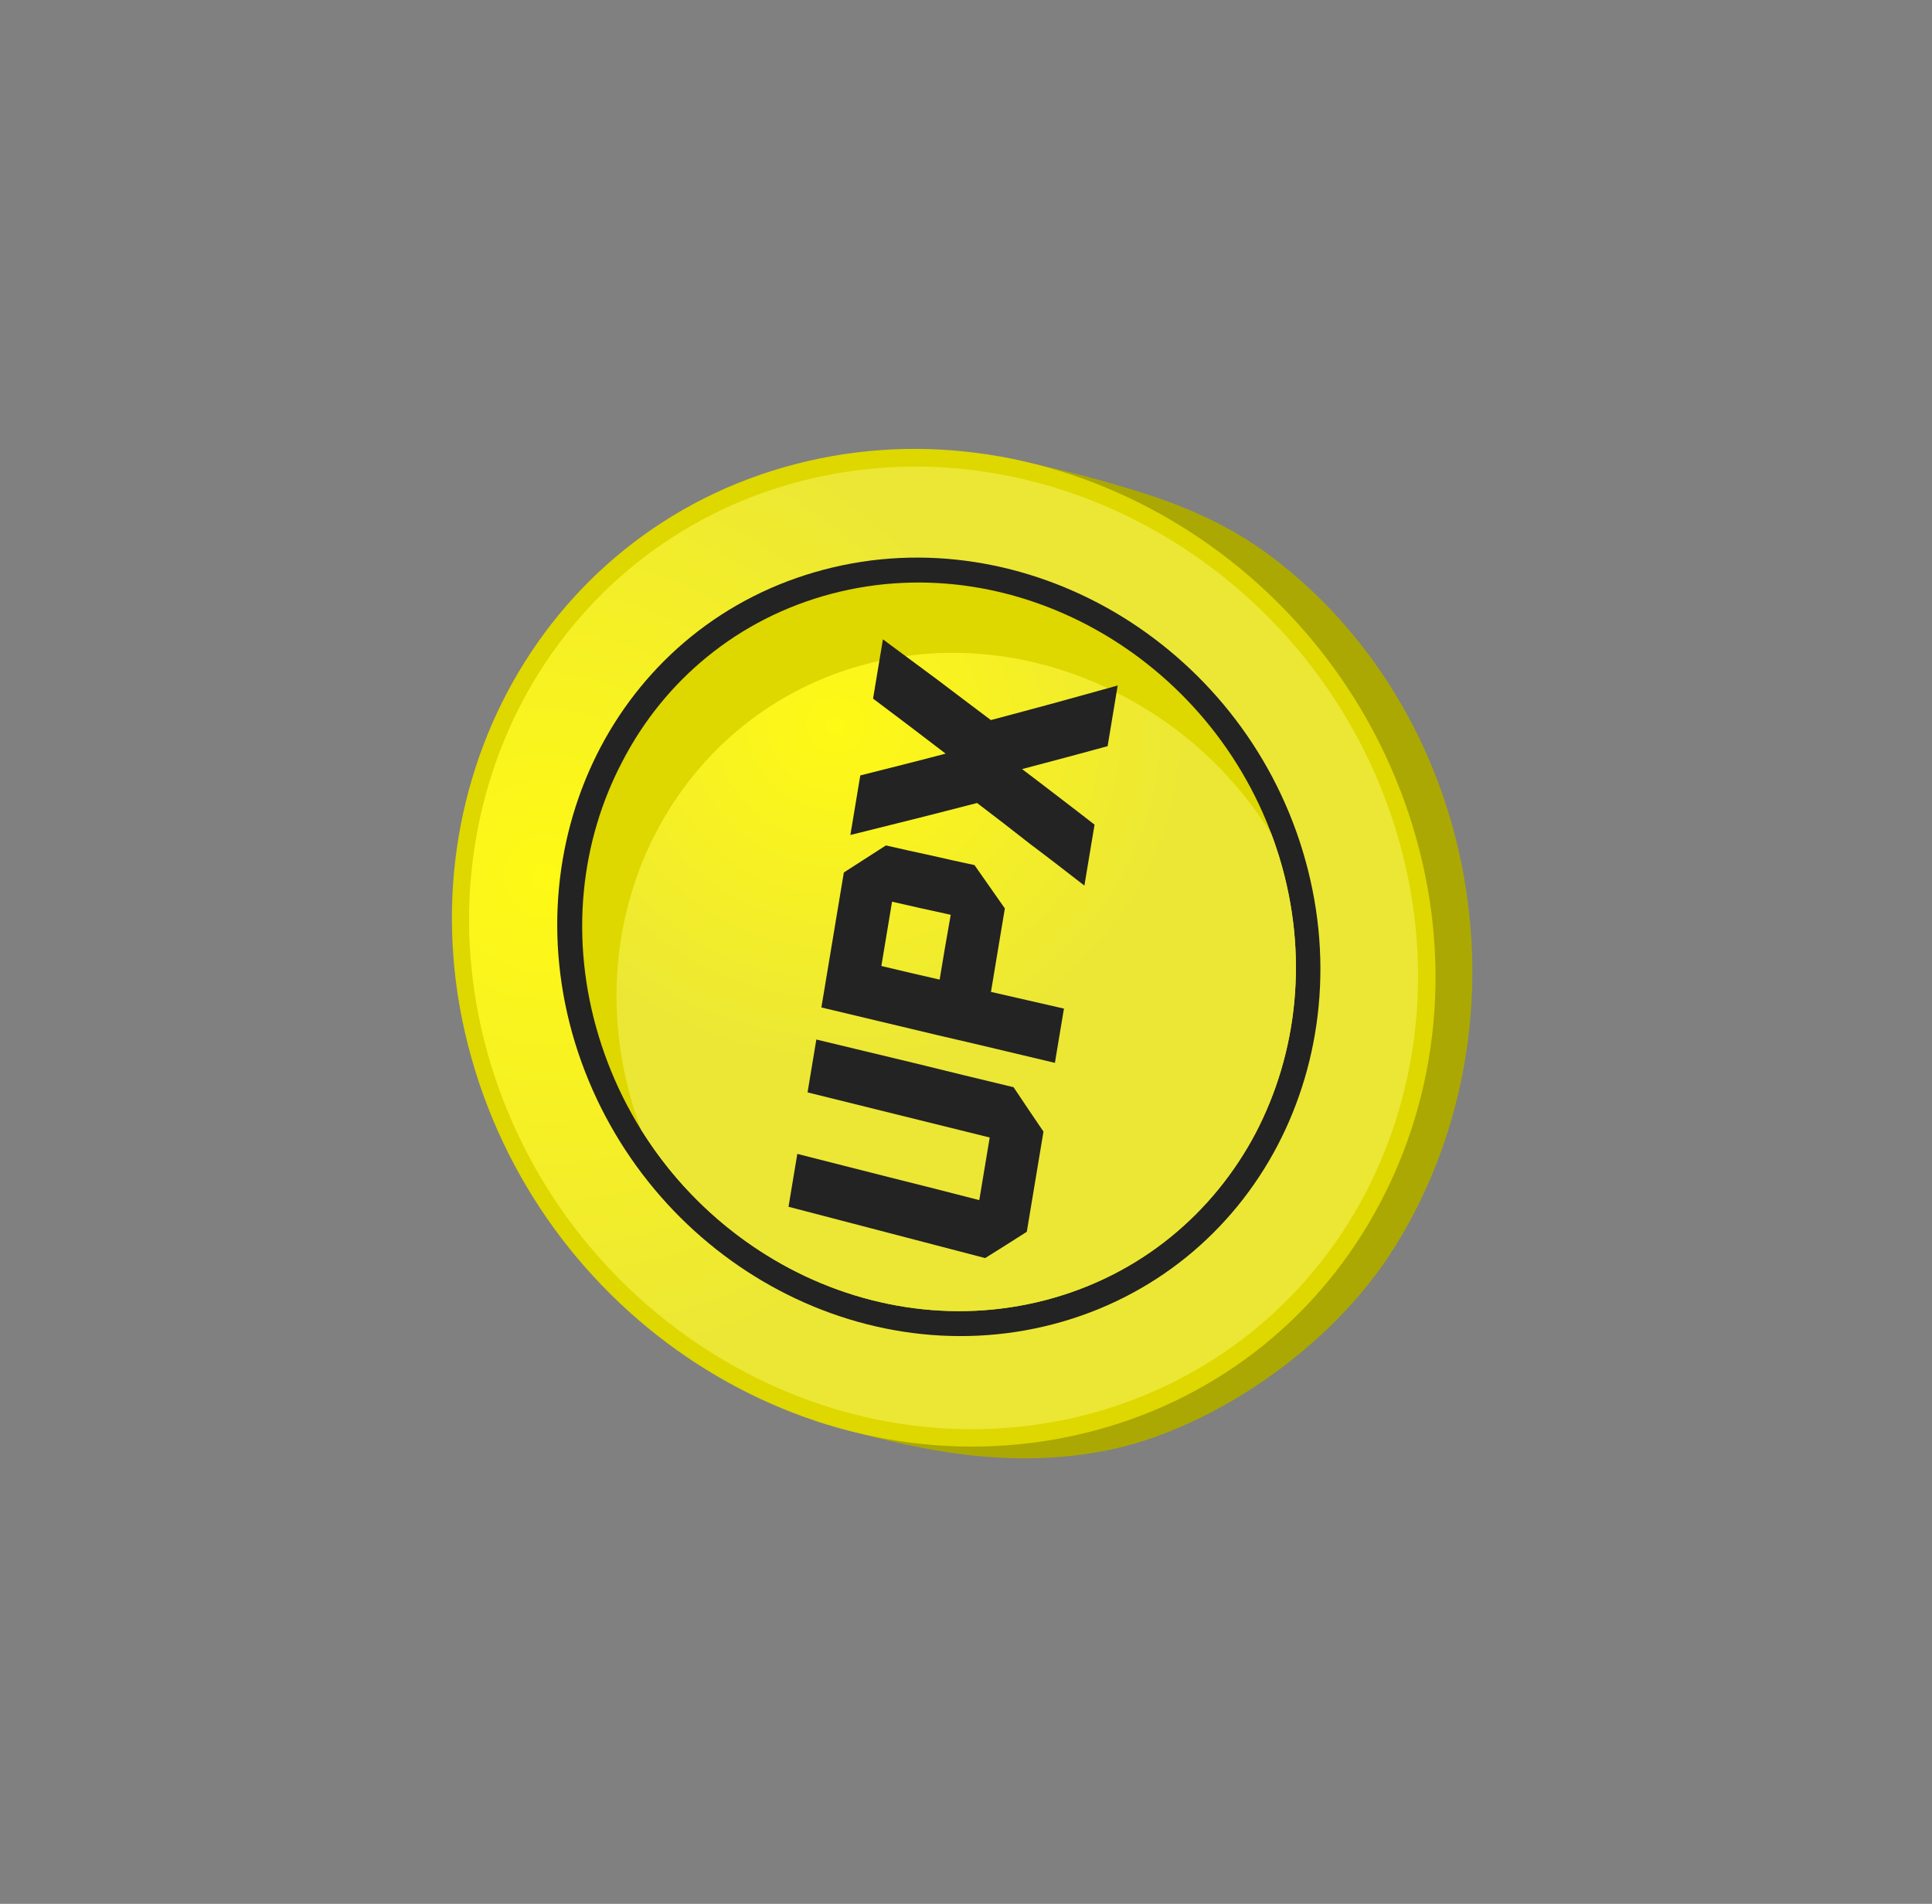 <svg width="138" height="136" viewBox="0 0 138 136" fill="none" xmlns="http://www.w3.org/2000/svg">
<rect x="0" y="0" width="138" height="136" fill="#808080" stroke="none"/>
<g clip-path="url(#clip0)">
<path fill-rule="evenodd" clip-rule="evenodd" d="M62.516 35.538C68.129 34.448 70.306 32.758 72.691 32.891C78.933 34.421 85.316 35.612 90.805 39.756C97.695 44.943 102.835 52.969 104.558 62.587C106.281 72.205 104.265 81.628 99.643 89.053C95.022 96.477 86.294 102.2 78.986 103.624C71.677 105.049 65.099 103.483 58.531 101.61C55.788 100.302 56.617 99.542 53.833 98.348L54.344 96.814C48.557 91.653 44.302 84.324 42.769 75.74C41.047 66.122 43.041 56.694 47.663 49.27C52.299 41.889 56.903 36.627 62.516 35.538Z" fill="#ABA803"/>
<path fill-rule="evenodd" clip-rule="evenodd" d="M61.346 35.27C66.959 34.18 69.238 32.514 71.623 32.647C77.995 34.041 84.147 35.345 89.635 39.488C96.525 44.675 101.666 52.701 103.388 62.319C105.111 71.937 103.096 81.361 98.474 88.785C93.851 96.21 85.124 101.932 77.816 103.356C70.507 104.781 63.671 102.847 57.079 100.989C55.206 100.086 52.486 98.638 53.171 96.567C47.384 91.405 43.129 84.076 41.596 75.493C39.873 65.875 41.868 56.446 46.49 49.022C51.13 41.622 55.733 36.36 61.346 35.27Z" fill="#ABA803"/>
<path fill-rule="evenodd" clip-rule="evenodd" d="M56.798 33.157C66.039 30.751 75.598 32.441 83.576 37.113C91.553 41.784 97.969 49.442 100.897 58.984C103.825 68.527 102.713 78.157 98.557 85.977C94.423 93.802 87.241 99.837 78.001 102.243C68.761 104.65 59.198 102.979 51.22 98.308C43.243 93.636 36.851 85.964 33.923 76.421C30.995 66.878 32.104 57.268 36.238 49.443C40.373 41.618 47.558 35.564 56.798 33.157Z" fill="#DED700"/>
<path fill-rule="evenodd" clip-rule="evenodd" d="M57.17 34.378C66.097 32.064 75.325 33.7 83.012 38.201C90.698 42.703 96.9 50.105 99.714 59.313C102.527 68.519 101.451 77.807 97.468 85.357C93.489 92.887 86.555 98.71 77.646 101.048C68.719 103.361 59.488 101.746 51.785 97.219C44.098 92.718 37.916 85.32 35.082 76.108C32.266 66.921 33.342 57.634 37.325 50.084C41.328 42.538 48.264 36.696 57.17 34.378Z" fill="url(#paint0_radial)"/>
<path fill-rule="evenodd" clip-rule="evenodd" d="M58.868 40.688C66.041 38.8 73.468 40.126 79.639 43.745C85.829 47.389 90.8 53.354 93.054 60.803C95.308 68.252 94.444 75.751 91.232 81.868C88.024 87.965 82.444 92.694 75.271 94.583C68.098 96.472 60.668 95.165 54.479 91.521C48.291 87.878 43.343 81.897 41.065 74.463C38.807 67.034 39.675 59.515 42.887 53.398C46.095 47.302 51.675 42.572 58.868 40.688Z" fill="#232323"/>
<path fill-rule="evenodd" clip-rule="evenodd" d="M59.39 42.417C66.096 40.648 73.027 41.882 78.828 45.293C84.609 48.699 89.261 54.282 91.383 61.246C93.504 68.211 92.678 75.224 89.68 80.956C86.664 86.663 81.455 91.085 74.749 92.854C68.043 94.622 61.089 93.404 55.308 89.998C49.527 86.592 44.895 81.014 42.774 74.049C40.652 67.085 41.458 60.067 44.473 54.36C47.452 48.623 52.684 44.185 59.39 42.417Z" fill="#DED700"/>
<path fill-rule="evenodd" clip-rule="evenodd" d="M90.81 59.568C91.018 60.11 91.202 60.668 91.383 61.246C93.504 68.211 92.678 75.224 89.68 80.956C86.664 86.663 81.455 91.085 74.749 92.854C68.044 94.623 61.089 93.404 55.308 89.998C51.525 87.771 48.218 84.601 45.799 80.705C45.591 80.162 45.407 79.604 45.226 79.026C43.105 72.061 43.91 65.044 46.926 59.336C49.942 53.629 55.151 49.207 61.856 47.438C68.562 45.67 75.493 46.903 81.294 50.314C85.084 52.501 88.388 55.691 90.81 59.568Z" fill="url(#paint1_radial)"/>
<path d="M73.343 87.993C73.74 85.607 74.137 83.222 74.534 80.836C73.814 79.784 73.098 78.713 72.398 77.665C70.042 77.106 67.709 76.531 65.356 75.952C62.999 75.393 60.667 74.818 58.31 74.258C58.102 75.511 57.89 76.783 57.682 78.035C59.85 78.573 62.019 79.11 64.187 79.647C66.356 80.184 68.524 80.721 70.693 81.258C70.445 82.749 70.197 84.24 69.949 85.731C67.784 85.174 65.618 84.617 63.45 84.08C61.285 83.523 59.116 82.986 56.951 82.429C56.742 83.681 56.531 84.954 56.322 86.206C58.669 86.825 61.019 87.424 63.345 88.039C65.692 88.658 68.021 89.252 70.368 89.871C71.341 89.268 72.342 88.63 73.343 87.993ZM75.35 75.926C75.566 74.633 75.781 73.341 75.996 72.049C75.133 71.852 74.251 71.651 73.389 71.453C72.527 71.256 71.645 71.055 70.783 70.857C71.114 68.87 71.445 66.882 71.775 64.894C71.052 63.862 70.33 62.83 69.607 61.798C68.557 61.578 67.49 61.335 66.443 61.095C65.394 60.876 64.326 60.632 63.28 60.393C62.279 61.031 61.275 61.688 60.274 62.326C59.738 65.547 59.202 68.767 58.67 71.968C61.457 72.626 64.221 73.299 67.009 73.957C69.799 74.595 72.563 75.268 75.35 75.926ZM67.117 69.978C65.721 69.659 64.326 69.34 62.954 69.006C63.209 67.475 63.464 65.944 63.718 64.413C65.011 64.709 66.304 65.005 67.621 65.285C67.723 65.309 67.805 65.327 67.908 65.351C67.629 66.897 67.371 68.447 67.117 69.978ZM77.457 63.263C77.699 61.812 77.94 60.36 78.182 58.909C77.334 58.241 76.463 57.587 75.595 56.915C74.745 56.266 73.877 55.593 73.006 54.94C74.029 54.678 75.035 54.393 76.058 54.131C77.085 53.85 78.088 53.584 79.115 53.303C79.356 51.852 79.594 50.42 79.835 48.969C78.318 49.386 76.82 49.807 75.303 50.224C73.785 50.64 72.27 51.037 70.776 51.438C69.49 50.463 68.201 49.508 66.935 48.538C65.645 47.582 64.356 46.627 63.066 45.672C62.832 47.083 62.597 48.495 62.362 49.906C63.233 50.559 64.084 51.208 64.955 51.861C65.826 52.514 66.673 53.182 67.544 53.836C66.542 54.102 65.519 54.363 64.495 54.624C63.472 54.886 62.472 55.132 61.449 55.393C61.214 56.804 60.979 58.216 60.741 59.647C62.252 59.27 63.763 58.894 65.275 58.517C66.786 58.14 68.3 57.744 69.791 57.362C71.077 58.337 72.36 59.332 73.622 60.322C74.892 61.273 76.174 62.268 77.457 63.263Z" fill="#232323"/>
</g>
<defs>
<radialGradient id="paint0_radial" cx="0" cy="0" r="1" gradientUnits="userSpaceOnUse" gradientTransform="translate(38.931 62.643) rotate(-80.554) scale(34.995 36.487)">
<stop stop-color="#FFF915"/>
<stop offset="1" stop-color="#ECE735"/>
</radialGradient>
<radialGradient id="paint1_radial" cx="0" cy="0" r="1" gradientUnits="userSpaceOnUse" gradientTransform="translate(59.731 51.743) rotate(-80.554) scale(24.315 25.352)">
<stop stop-color="#FFF915"/>
<stop offset="1" stop-color="#ECE735"/>
</radialGradient>
<clipPath id="clip0">
<rect width="93.662" height="100.866" fill="white" transform="translate(0 73.631) rotate(-51.827)"/>
</clipPath>
</defs>
</svg>
